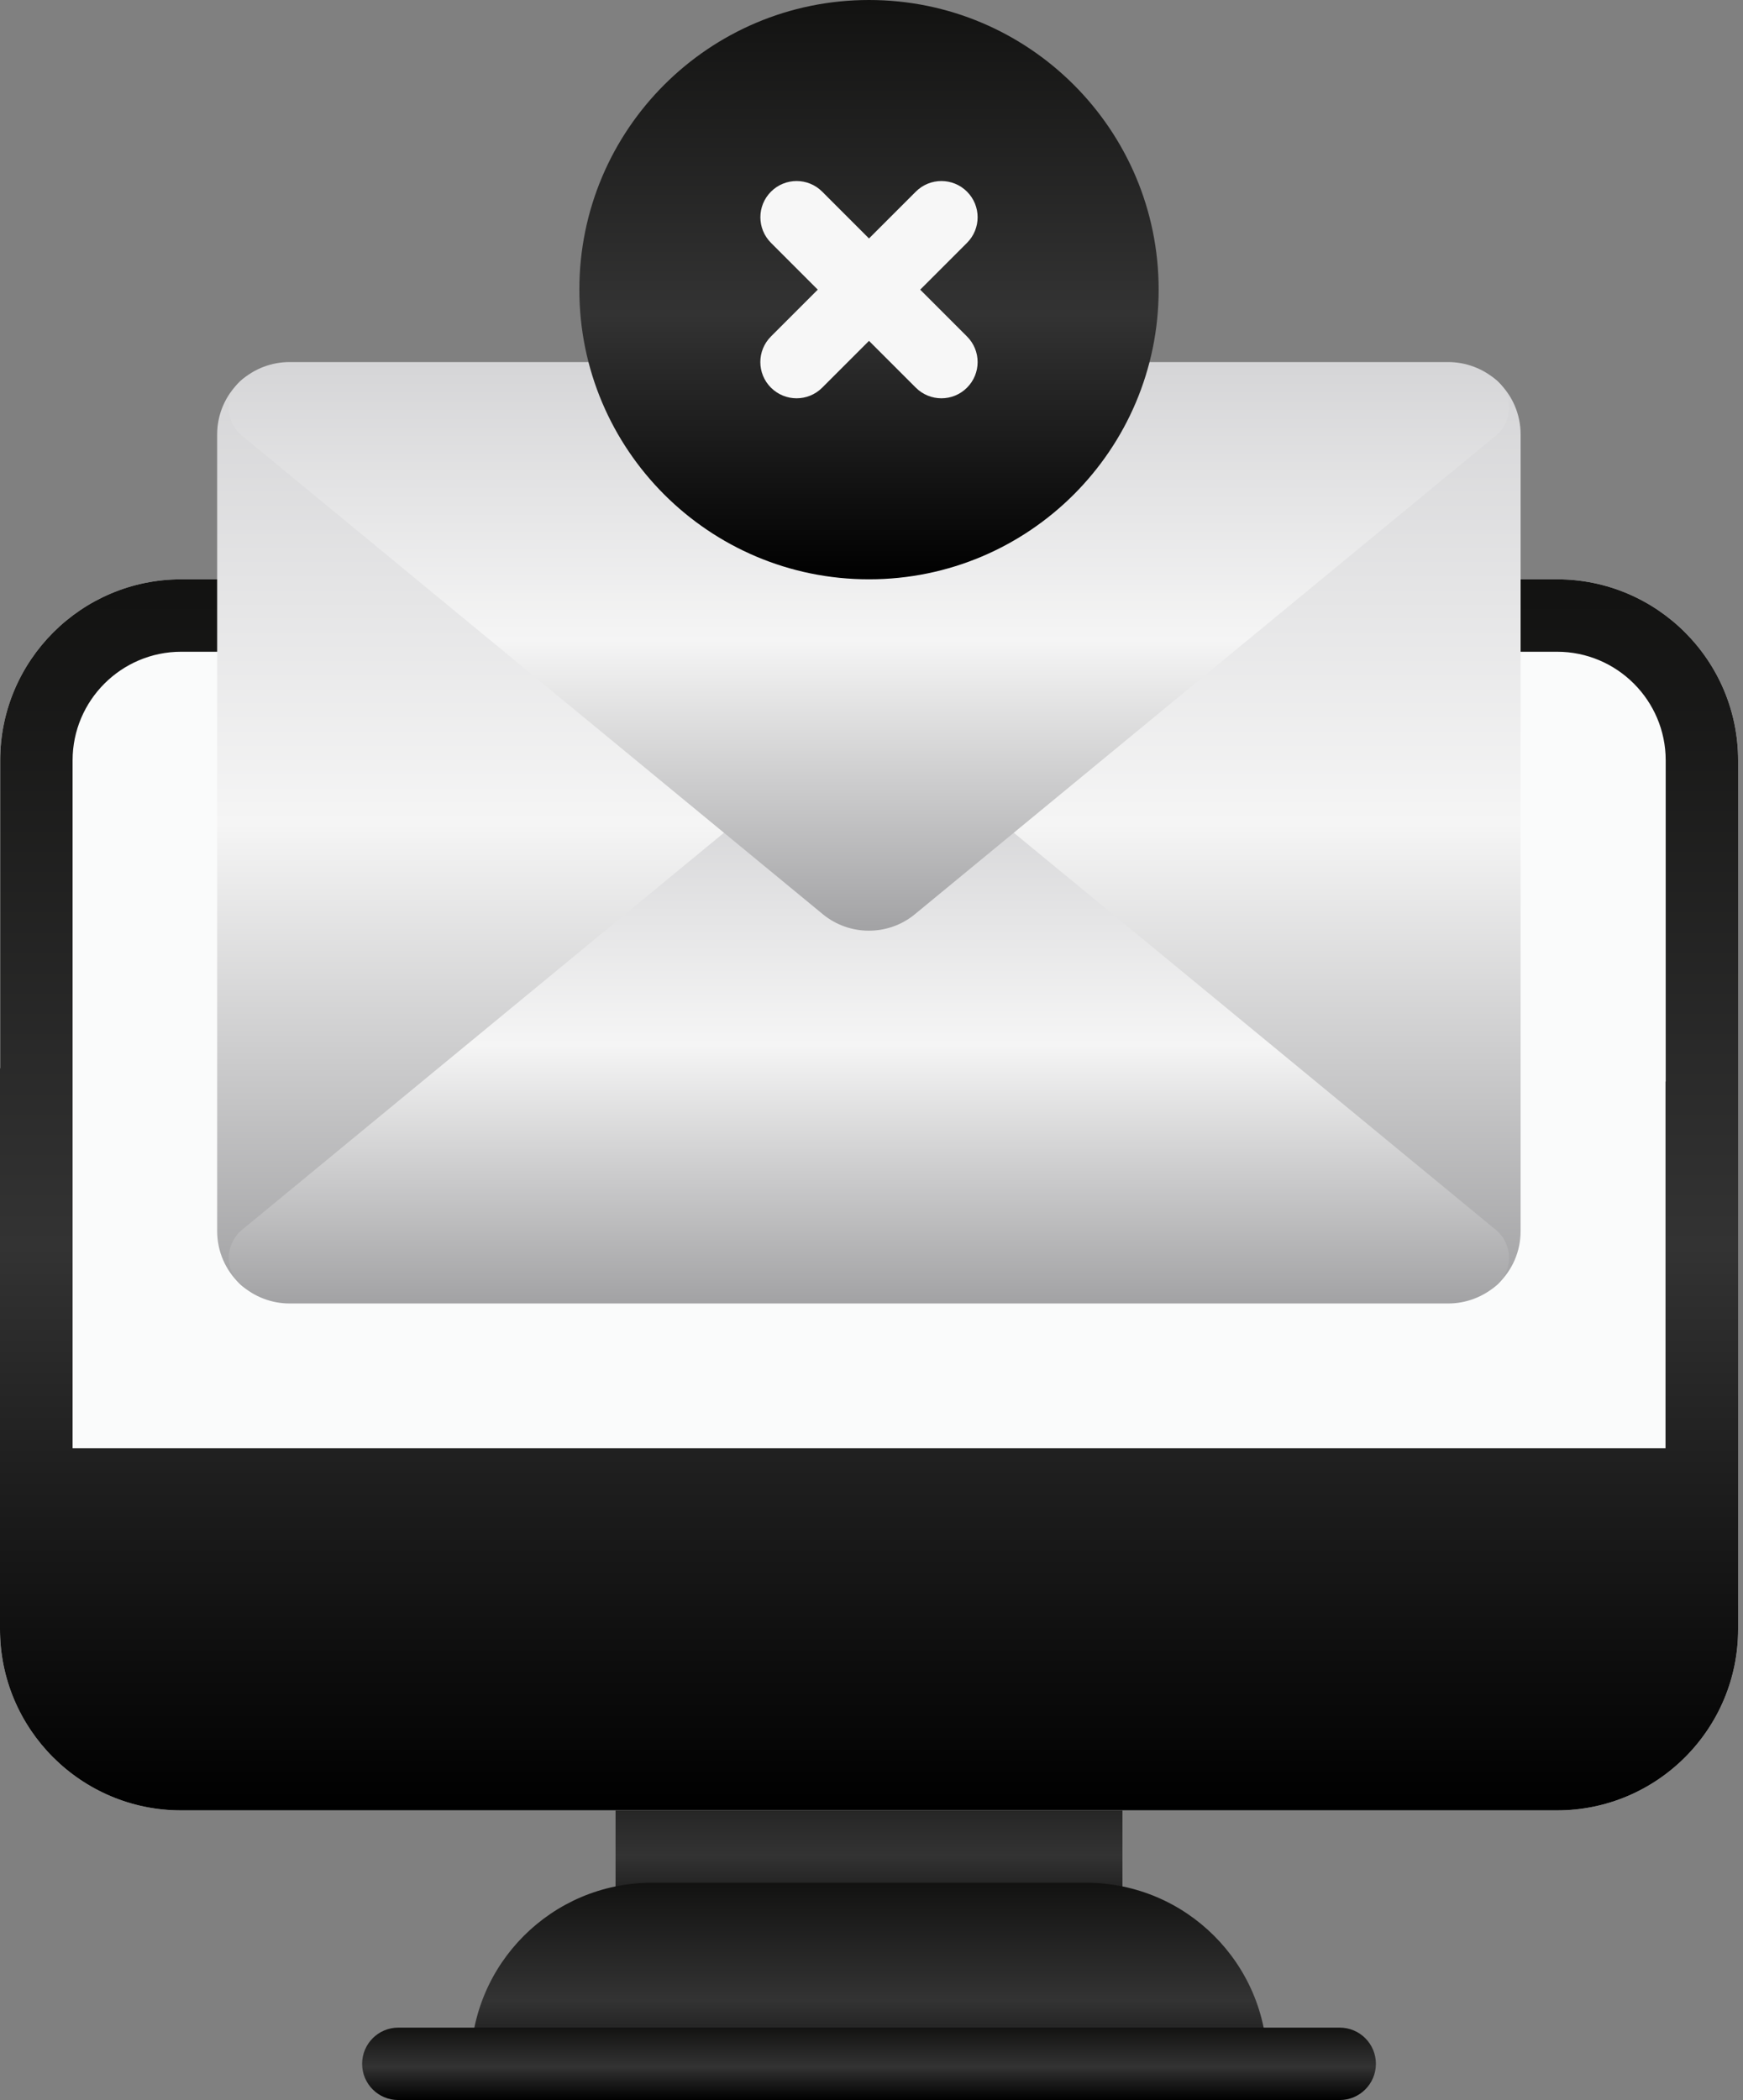<svg width="83" height="100" viewBox="0 0 83 100" fill="none" xmlns="http://www.w3.org/2000/svg">
<rect x="0" y="0" width="83" height="100" fill="#808080" stroke="none"/>
<path d="M51.726 82.758H31.036C30.083 82.758 29.312 83.531 29.312 84.483V91.379C29.312 92.331 30.083 93.103 31.036 93.103H51.726C52.679 93.103 53.45 92.331 53.45 91.379V84.483C53.45 83.531 52.678 82.758 51.726 82.758Z" fill="url(#paint0_linear_1482_26882)"/>
<path d="M51.726 89.655H31.036C26.283 89.655 22.416 93.522 22.416 98.276C22.416 99.227 23.186 100 24.14 100H58.622C59.576 100 60.347 99.227 60.347 98.276C60.347 93.522 56.478 89.655 51.726 89.655Z" fill="url(#paint1_linear_1482_26882)"/>
<path d="M63.795 100H18.968C18.014 100 17.244 99.228 17.244 98.276C17.244 97.324 18.014 96.552 18.968 96.552H63.795C64.749 96.552 65.519 97.324 65.519 98.276C65.519 99.228 64.747 100 63.795 100Z" fill="url(#paint2_linear_1482_26882)"/>
<path d="M74.147 27.586H8.629C3.876 27.586 0.009 31.453 0.009 36.207V50.872C0.005 50.871 0.003 50.869 0 50.867V77.586C0 82.34 3.867 86.207 8.621 86.207H74.147C78.9 86.207 82.767 82.34 82.767 77.586V70.69V36.207C82.767 31.453 78.9 27.586 74.147 27.586V27.586Z" fill="#FAFBFB"/>
<path d="M74.147 27.586H8.629C3.876 27.586 0.009 31.453 0.009 36.207V50.872C0.005 50.871 0.003 50.869 0 50.867V77.586C0 82.34 3.867 86.207 8.621 86.207H74.147C78.9 86.207 82.767 82.34 82.767 77.586V70.69V36.207C82.767 31.453 78.9 27.586 74.147 27.586V27.586ZM3.457 36.207C3.457 33.355 5.778 31.035 8.629 31.035H74.147C76.998 31.035 79.319 33.355 79.319 36.207V51.503C79.316 51.503 79.314 51.502 79.31 51.5V68.966H3.457V36.207Z" fill="url(#paint3_linear_1482_26882)"/>
<path d="M71.324 18.164C70.692 17.562 69.71 17.529 69.04 18.083L44.471 38.324C44.074 38.652 43.843 39.14 43.843 39.655C43.843 40.171 44.074 40.659 44.471 40.986L69.04 61.228C69.361 61.49 69.747 61.621 70.136 61.621C70.566 61.621 70.993 61.462 71.324 61.147C72.024 60.48 72.41 59.583 72.41 58.621V20.69C72.41 19.728 72.024 18.831 71.324 18.164Z" fill="url(#paint4_linear_1482_26882)"/>
<path d="M13.714 18.083C13.04 17.531 12.06 17.562 11.429 18.164C10.729 18.831 10.341 19.728 10.341 20.69V58.621C10.341 59.583 10.729 60.479 11.429 61.147C11.76 61.462 12.188 61.621 12.617 61.621C13.007 61.621 13.393 61.49 13.714 61.228L38.283 40.986C38.679 40.659 38.91 40.171 38.91 39.655C38.91 39.14 38.679 38.652 38.283 38.324L13.714 18.083Z" fill="url(#paint5_linear_1482_26882)"/>
<path d="M71.231 58.565L46.662 38.324C46.026 37.8 45.107 37.8 44.471 38.324L41.378 40.871L38.283 38.324C37.647 37.8 36.727 37.8 36.091 38.324L11.522 58.565C11.133 58.886 10.905 59.36 10.895 59.864C10.886 60.367 11.097 60.85 11.474 61.184C12.112 61.755 12.936 62.069 13.79 62.069H68.962C69.812 62.069 70.636 61.757 71.278 61.19C71.657 60.855 71.869 60.372 71.86 59.867C71.85 59.362 71.621 58.886 71.231 58.565V58.565Z" fill="url(#paint6_linear_1482_26882)"/>
<path d="M71.276 18.121C70.635 17.553 69.81 17.241 68.96 17.241H13.788C12.934 17.241 12.11 17.555 11.471 18.124C11.093 18.459 10.883 18.942 10.891 19.445C10.902 19.948 11.131 20.422 11.519 20.743L39.184 43.535C39.819 44.057 40.596 44.317 41.376 44.317C42.155 44.317 42.933 44.057 43.567 43.533L71.231 20.745C71.621 20.422 71.85 19.948 71.859 19.443C71.867 18.938 71.655 18.455 71.276 18.121V18.121Z" fill="url(#paint7_linear_1482_26882)"/>
<path d="M41.381 27.586C48.999 27.586 55.174 21.411 55.174 13.793C55.174 6.175 48.999 0 41.381 0C33.763 0 27.588 6.175 27.588 13.793C27.588 21.411 33.763 27.586 41.381 27.586Z" fill="url(#paint8_linear_1482_26882)"/>
<path d="M43.819 13.793L46.048 11.564C46.722 10.89 46.722 9.8 46.048 9.126C45.374 8.452 44.285 8.452 43.61 9.126L41.381 11.355L39.152 9.126C38.478 8.452 37.388 8.452 36.714 9.126C36.04 9.8 36.04 10.89 36.714 11.564L38.941 13.793L36.712 16.023C36.038 16.697 36.038 17.786 36.712 18.46C37.05 18.797 37.492 18.966 37.933 18.966C38.374 18.966 38.816 18.797 39.152 18.46L41.381 16.231L43.61 18.46C43.947 18.797 44.388 18.966 44.829 18.966C45.271 18.966 45.712 18.797 46.048 18.46C46.722 17.786 46.722 16.697 46.048 16.023L43.819 13.793Z" fill="#F7F7F7"/>
<defs>
<linearGradient id="paint0_linear_1482_26882" x1="41.381" y1="82.758" x2="41.381" y2="93.103" gradientUnits="userSpaceOnUse">
<stop stop-color="#121211"/>
<stop offset="0.542" stop-color="#333333"/>
<stop offset="1"/>
</linearGradient>
<linearGradient id="paint1_linear_1482_26882" x1="41.381" y1="89.655" x2="41.381" y2="100" gradientUnits="userSpaceOnUse">
<stop stop-color="#121211"/>
<stop offset="0.542" stop-color="#333333"/>
<stop offset="1"/>
</linearGradient>
<linearGradient id="paint2_linear_1482_26882" x1="41.382" y1="96.552" x2="41.382" y2="100" gradientUnits="userSpaceOnUse">
<stop stop-color="#121211"/>
<stop offset="0.542" stop-color="#333333"/>
<stop offset="1"/>
</linearGradient>
<linearGradient id="paint3_linear_1482_26882" x1="41.384" y1="27.586" x2="41.384" y2="86.207" gradientUnits="userSpaceOnUse">
<stop stop-color="#121211"/>
<stop offset="0.542" stop-color="#333333"/>
<stop offset="1"/>
</linearGradient>
<linearGradient id="paint4_linear_1482_26882" x1="58.127" y1="17.689" x2="58.127" y2="61.621" gradientUnits="userSpaceOnUse">
<stop stop-color="#D5D5D7"/>
<stop offset="0.49" stop-color="#F5F5F5"/>
<stop offset="1" stop-color="#A2A2A4"/>
</linearGradient>
<linearGradient id="paint5_linear_1482_26882" x1="24.626" y1="17.69" x2="24.626" y2="61.621" gradientUnits="userSpaceOnUse">
<stop stop-color="#D5D5D7"/>
<stop offset="0.49" stop-color="#F5F5F5"/>
<stop offset="1" stop-color="#A2A2A4"/>
</linearGradient>
<linearGradient id="paint6_linear_1482_26882" x1="41.377" y1="37.931" x2="41.377" y2="62.069" gradientUnits="userSpaceOnUse">
<stop stop-color="#D5D5D7"/>
<stop offset="0.49" stop-color="#F5F5F5"/>
<stop offset="1" stop-color="#A2A2A4"/>
</linearGradient>
<linearGradient id="paint7_linear_1482_26882" x1="41.375" y1="17.241" x2="41.375" y2="44.317" gradientUnits="userSpaceOnUse">
<stop stop-color="#D5D5D7"/>
<stop offset="0.49" stop-color="#F5F5F5"/>
<stop offset="1" stop-color="#A2A2A4"/>
</linearGradient>
<linearGradient id="paint8_linear_1482_26882" x1="41.381" y1="0" x2="41.381" y2="27.586" gradientUnits="userSpaceOnUse">
<stop stop-color="#121211"/>
<stop offset="0.542" stop-color="#333333"/>
<stop offset="1"/>
</linearGradient>
</defs>
</svg>
